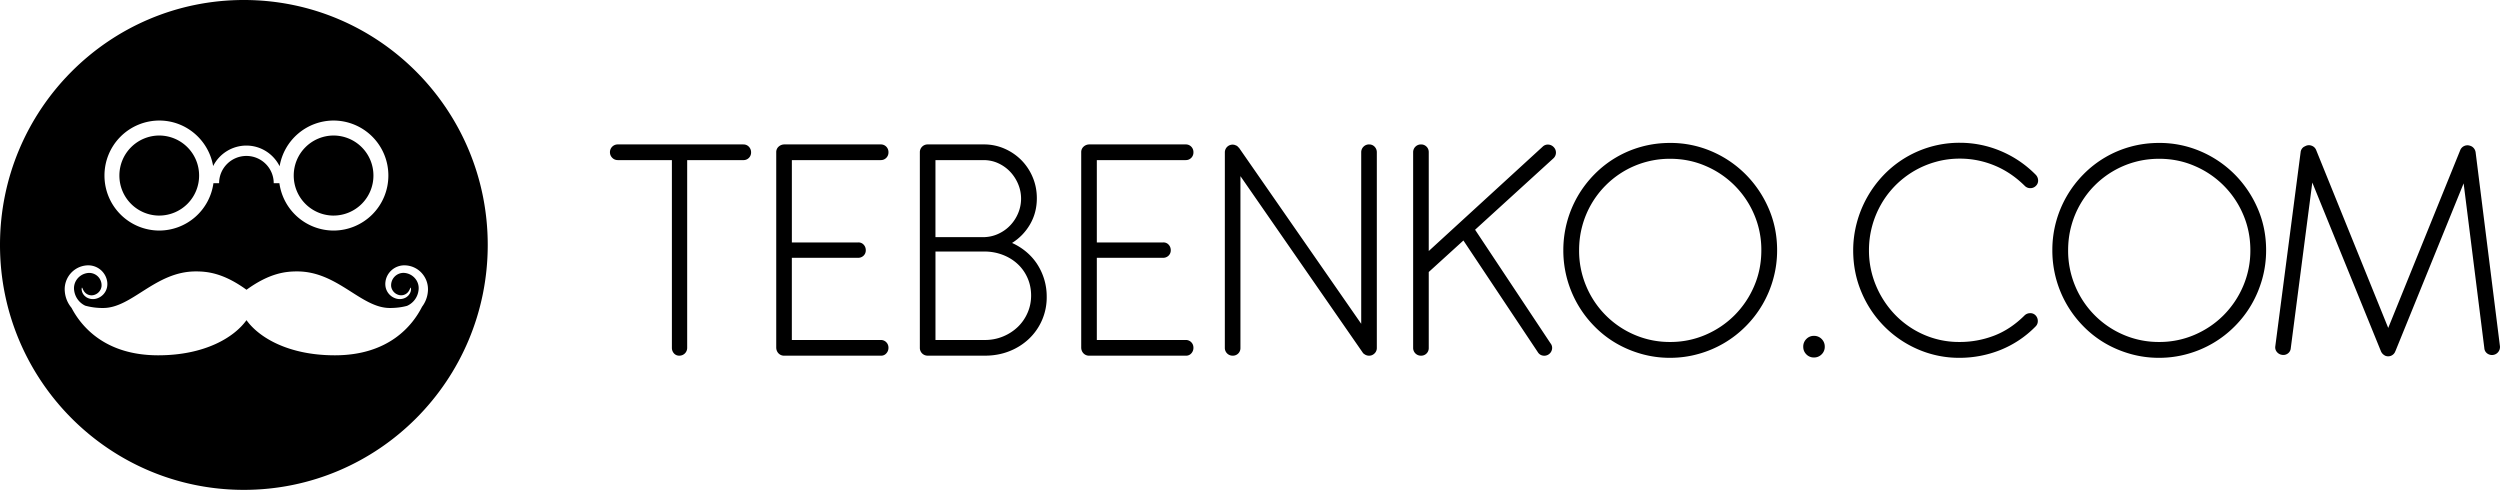 <svg width="148" height="29" viewBox="0 0 148 29" xmlns="http://www.w3.org/2000/svg"><title>Fill 1</title><path d="M60.837 18.505a2.56 2.56 0 0 1-.57.836 2.787 2.787 0 0 1-.87.571 2.78 2.78 0 0 1-1.1.215H55.38v-5.236h2.89a3 3 0 0 1 1.103.2c.341.133.634.316.88.547.247.231.44.506.58.825.14.32.209.665.209 1.036 0 .352-.068.687-.204 1.006zm-5.458-9.027h2.84c.318 0 .613.063.886.19.272.127.507.297.705.508.198.212.354.455.467.728a2.225 2.225 0 0 1 0 1.71 2.364 2.364 0 0 1-.472.728c-.2.212-.44.381-.72.508-.278.127-.58.19-.904.19h-2.802V9.478zm6.017 6.15a3.329 3.329 0 0 0-.647-.723 3.58 3.58 0 0 0-.836-.522c.447-.28.804-.65 1.07-1.11.265-.459.398-.972.398-1.538 0-.436-.08-.849-.243-1.236a3.17 3.17 0 0 0-.666-1.011 3.202 3.202 0 0 0-.997-.684 2.996 2.996 0 0 0-1.226-.254h-3.327a.458.458 0 0 0-.467.459v11.587a.458.458 0 0 0 .467.459h3.395c.512 0 .99-.088 1.435-.263a3.59 3.59 0 0 0 1.157-.728 3.377 3.377 0 0 0 1.056-2.506 3.501 3.501 0 0 0-.57-1.93zm19.66-7.078a.455.455 0 0 0-.338.136.458.458 0 0 0-.134.333v10.15L73.347 8.746l-.03-.02a.34.34 0 0 0-.204-.136c-.007-.006-.013-.01-.02-.01a.071.071 0 0 1-.029-.01.2.2 0 0 1-.043-.005.458.458 0 0 0-.51.454l-.001 11.578a.458.458 0 0 0 .467.459.445.445 0 0 0 .457-.459v-10.17l7.238 10.444a.219.219 0 0 0 .076.078.484.484 0 0 0 .26.107h.077a.098.098 0 0 0 .034-.005.111.111 0 0 1 .033-.004.473.473 0 0 0 .255-.162.438.438 0 0 0 .101-.288V9.02a.467.467 0 0 0-.13-.333.428.428 0 0 0-.322-.136zm-10.861.928c.13 0 .238-.044.326-.132a.445.445 0 0 0 .13-.327.457.457 0 0 0-.13-.337.442.442 0 0 0-.326-.132h-5.7a.503.503 0 0 0-.341.127.43.43 0 0 0-.146.342v11.548c0 .13.039.24.117.332a.45.45 0 0 0 .31.156h5.76a.397.397 0 0 0 .326-.131.478.478 0 0 0 .13-.337c0-.13-.043-.24-.13-.328a.442.442 0 0 0-.326-.132h-5.263v-4.865h3.92a.45.45 0 0 0 .326-.127.43.43 0 0 0 .131-.323c0-.13-.044-.24-.13-.332a.404.404 0 0 0-.327-.127h-3.92V9.478h5.263zm21.46-.919a.436.436 0 0 0-.332.127l-6.741 6.175V9.01c0-.13-.044-.24-.131-.327a.442.442 0 0 0-.326-.132.457.457 0 0 0-.467.459v11.587a.457.457 0 0 0 .467.459.445.445 0 0 0 .457-.459v-4.494l2.052-1.866 4.407 6.614a.427.427 0 0 0 .292.2.466.466 0 0 0 .545-.37.426.426 0 0 0-.088-.357L87.325 13.6l4.63-4.22a.457.457 0 0 0 .157-.343c0-.13-.046-.24-.137-.332a.476.476 0 0 0-.32-.147zm56.342 11.94l-1.44-11.48a.49.49 0 0 0-.107-.245.44.44 0 0 0-.223-.146.461.461 0 0 0-.574.244l-4.27 10.542-4.271-10.542a.445.445 0 0 0-.258-.244.45.45 0 0 0-.355.01l-.097.048a.426.426 0 0 0-.205.323l-1.498 11.48c-.02.13.01.244.088.342a.474.474 0 0 0 .311.176.44.44 0 0 0 .345-.083.417.417 0 0 0 .17-.308l1.275-9.81 4.066 9.995a.512.512 0 0 0 .195.225l.049.03a.45.45 0 0 0 .603-.254c0-.007.003-.014.01-.02l4.036-9.927 1.226 9.76a.42.42 0 0 0 .17.309.474.474 0 0 0 .754-.425zm-40.613-.616a.61.61 0 0 0-.448.186.625.625 0 0 0-.184.459c0 .176.061.326.184.45a.608.608 0 0 0 .448.185.619.619 0 0 0 .457-.186.613.613 0 0 0 .185-.449.625.625 0 0 0-.185-.46.62.62 0 0 0-.457-.185zm3.988-7.806a5.381 5.381 0 0 1 3.215-2.492c.458-.13.936-.195 1.435-.195.707 0 1.39.135 2.048.405.658.27 1.256.673 1.795 1.207a.45.45 0 0 0 .33.137.45.45 0 0 0 .331-.137.425.425 0 0 0 .131-.322.496.496 0 0 0-.14-.333 6.364 6.364 0 0 0-2.097-1.416 6.215 6.215 0 0 0-2.388-.479 6.215 6.215 0 0 0-4.543 1.935 6.494 6.494 0 0 0-1.566 2.803 6.294 6.294 0 0 0-.214 1.632c0 .88.164 1.705.491 2.477a6.34 6.34 0 0 0 3.351 3.385 6.111 6.111 0 0 0 2.462.499 6.51 6.51 0 0 0 2.388-.455 6.084 6.084 0 0 0 2.106-1.402.436.436 0 0 0 .131-.332.471.471 0 0 0-.14-.332.42.42 0 0 0-.322-.122.468.468 0 0 0-.33.141c-.552.547-1.152.945-1.8 1.192a5.65 5.65 0 0 1-2.033.372 5.175 5.175 0 0 1-2.14-.44 5.332 5.332 0 0 1-1.698-1.187 5.574 5.574 0 0 1-1.124-1.73 5.327 5.327 0 0 1-.408-2.066 5.46 5.46 0 0 1 .73-2.745zm21.425 4.855a5.476 5.476 0 0 1-1.157 1.725c-.49.492-1.062.88-1.717 1.162a5.234 5.234 0 0 1-2.101.426 5.259 5.259 0 0 1-2.111-.426 5.388 5.388 0 0 1-2.86-2.887 5.379 5.379 0 0 1-.418-2.12c0-.501.063-.983.19-1.446a5.373 5.373 0 0 1 3.76-3.776c.46-.127.94-.19 1.439-.19.745 0 1.446.141 2.1.425a5.417 5.417 0 0 1 2.875 2.877c.283.658.424 1.361.424 2.11a5.32 5.32 0 0 1-.424 2.12zm-.505-6.609a6.387 6.387 0 0 0-2.014-1.363 6.147 6.147 0 0 0-2.466-.498c-.584 0-1.146.075-1.688.224a6.2 6.2 0 0 0-2.787 1.637 6.377 6.377 0 0 0-1.615 2.799 6.327 6.327 0 0 0-.223 1.69 6.38 6.38 0 0 0 1.838 4.504c.383.391.808.723 1.274.997.467.274.972.487 1.513.64a6.18 6.18 0 0 0 1.688.23 6.18 6.18 0 0 0 1.688-.23 6.288 6.288 0 0 0 2.797-1.637c.389-.39.72-.82.992-1.29.272-.468.484-.975.637-1.518a6.26 6.26 0 0 0 .228-1.696c0-.879-.166-1.703-.5-2.472a6.503 6.503 0 0 0-1.362-2.017zm-28.444 6.61a5.48 5.48 0 0 1-1.158 1.724c-.49.492-1.062.88-1.717 1.162a5.233 5.233 0 0 1-2.1.426 5.259 5.259 0 0 1-2.112-.426 5.388 5.388 0 0 1-2.86-2.887 5.374 5.374 0 0 1-.418-2.12c0-.501.063-.983.19-1.446a5.363 5.363 0 0 1 1.381-2.388A5.343 5.343 0 0 1 98.872 9.4c.746 0 1.446.141 2.101.425a5.422 5.422 0 0 1 2.875 2.877 5.3 5.3 0 0 1 .423 2.11c0 .756-.14 1.463-.423 2.12zm-.506-6.61a6.387 6.387 0 0 0-2.013-1.363 6.147 6.147 0 0 0-2.467-.498c-.583 0-1.146.075-1.687.224a6.196 6.196 0 0 0-2.787 1.637c-.383.388-.71.816-.983 1.285a6.387 6.387 0 0 0-.856 3.204 6.38 6.38 0 0 0 1.839 4.504c.382.391.807.723 1.274.997.467.274.971.487 1.513.64a6.18 6.18 0 0 0 1.687.23c.584 0 1.147-.077 1.688-.23a6.297 6.297 0 0 0 2.797-1.637 6.327 6.327 0 0 0 1.63-2.808 6.25 6.25 0 0 0 .228-1.696c0-.879-.167-1.703-.501-2.472a6.503 6.503 0 0 0-1.362-2.017zM52.14 9.478c.13 0 .238-.044.326-.132a.445.445 0 0 0 .131-.327.457.457 0 0 0-.131-.337.442.442 0 0 0-.326-.132h-5.7a.503.503 0 0 0-.34.127.43.43 0 0 0-.147.342v11.548c0 .13.039.24.117.332a.45.45 0 0 0 .311.156h5.759a.397.397 0 0 0 .326-.131.478.478 0 0 0 .131-.337.45.45 0 0 0-.131-.328.442.442 0 0 0-.326-.132h-5.263v-4.865h3.92a.45.45 0 0 0 .327-.127.43.43 0 0 0 .13-.323c0-.13-.043-.24-.13-.332a.404.404 0 0 0-.326-.127h-3.92V9.478h5.262zm-8.132-.928h-7.432a.458.458 0 0 0-.467.459c0 .13.045.24.136.332.09.091.2.137.33.137h3.201v11.109c0 .13.04.24.122.332a.403.403 0 0 0 .316.136.46.46 0 0 0 .467-.469V9.479h3.327c.13 0 .238-.044.326-.132a.445.445 0 0 0 .13-.327.467.467 0 0 0-.13-.333.434.434 0 0 0-.326-.136zm-24.26 4.212a2.365 2.365 0 0 0 2.359-2.37 2.365 2.365 0 0 0-2.36-2.369 2.365 2.365 0 0 0-2.358 2.37 2.365 2.365 0 0 0 2.359 2.37zm-10.32 0a2.365 2.365 0 0 0 2.359-2.37 2.365 2.365 0 0 0-2.36-2.369 2.365 2.365 0 0 0-2.359 2.37 2.365 2.365 0 0 0 2.36 2.37zm15.57 3.439a1.424 1.424 0 0 1 .332 1.062 1.724 1.724 0 0 1-.345.897c-.55 1.087-1.945 2.874-5.163 2.874-2.743 0-4.492-1.051-5.23-2.08-.737 1.029-2.486 2.08-5.229 2.08-3.155 0-4.557-1.717-5.129-2.81a1.72 1.72 0 0 1-.397-.962 1.421 1.421 0 0 1 .629-1.324 1.39 1.39 0 0 1 .758-.23 1.132 1.132 0 0 1 1.118.941.97.97 0 0 1-.008.368.888.888 0 0 1-.658.669.742.742 0 0 1-.513-.061c-.071-.034-.124-.086-.172-.13-.04-.052-.08-.097-.1-.148-.011-.024-.023-.047-.03-.069l-.016-.064-.012-.055v-.046c.003-.056.01-.084.021-.084.028-.004.04.113.146.25a.532.532 0 0 0 .61.169.612.612 0 0 0 .4-.49.732.732 0 0 0-.774-.8.93.93 0 0 0-.794.58.884.884 0 0 0-.05.466 1.161 1.161 0 0 0 .654.892 3.86 3.86 0 0 0 1.062.137c1.713 0 3.084-2.165 5.483-2.165.672 0 1.627.088 3.002 1.086 1.374-.998 2.33-1.086 3.001-1.086 2.4 0 3.77 2.165 5.484 2.165.401 0 .736-.05 1.015-.125l.058-.027a1.15 1.15 0 0 0 .623-.877.887.887 0 0 0-.17-.683.93.93 0 0 0-.673-.365.734.734 0 0 0-.774.8.614.614 0 0 0 .401.49.532.532 0 0 0 .608-.167c.107-.137.118-.254.146-.25.01 0 .018.028.02.084v.046l-.01.055-.016.064c-.008.022-.02.045-.031.069-.02.05-.06.096-.1.148-.048.044-.101.096-.172.13a.744.744 0 0 1-.513.06.888.888 0 0 1-.658-.669.981.981 0 0 1-.008-.367c.036-.245.167-.487.368-.662.2-.175.473-.282.75-.279a1.39 1.39 0 0 1 1.056.493zM9.428 7.136c1.6 0 2.925 1.165 3.19 2.695a2.206 2.206 0 0 1 1.966-1.213c.862 0 1.607.498 1.97 1.223a3.245 3.245 0 0 1 3.194-2.705 3.25 3.25 0 0 1 3.243 3.257 3.25 3.25 0 0 1-3.243 3.256 3.245 3.245 0 0 1-3.208-2.804h-.336c0-.89-.724-1.613-1.616-1.613-.893 0-1.617.722-1.617 1.613h-.336a3.245 3.245 0 0 1-3.208 2.804 3.25 3.25 0 0 1-3.242-3.256 3.25 3.25 0 0 1 3.242-3.257zM14.437 0C6.463 0 0 6.492 0 14.5S6.464 29 14.437 29c7.974 0 14.437-6.492 14.437-14.5S22.411 0 14.437 0z" fill-rule="evenodd"/></svg>